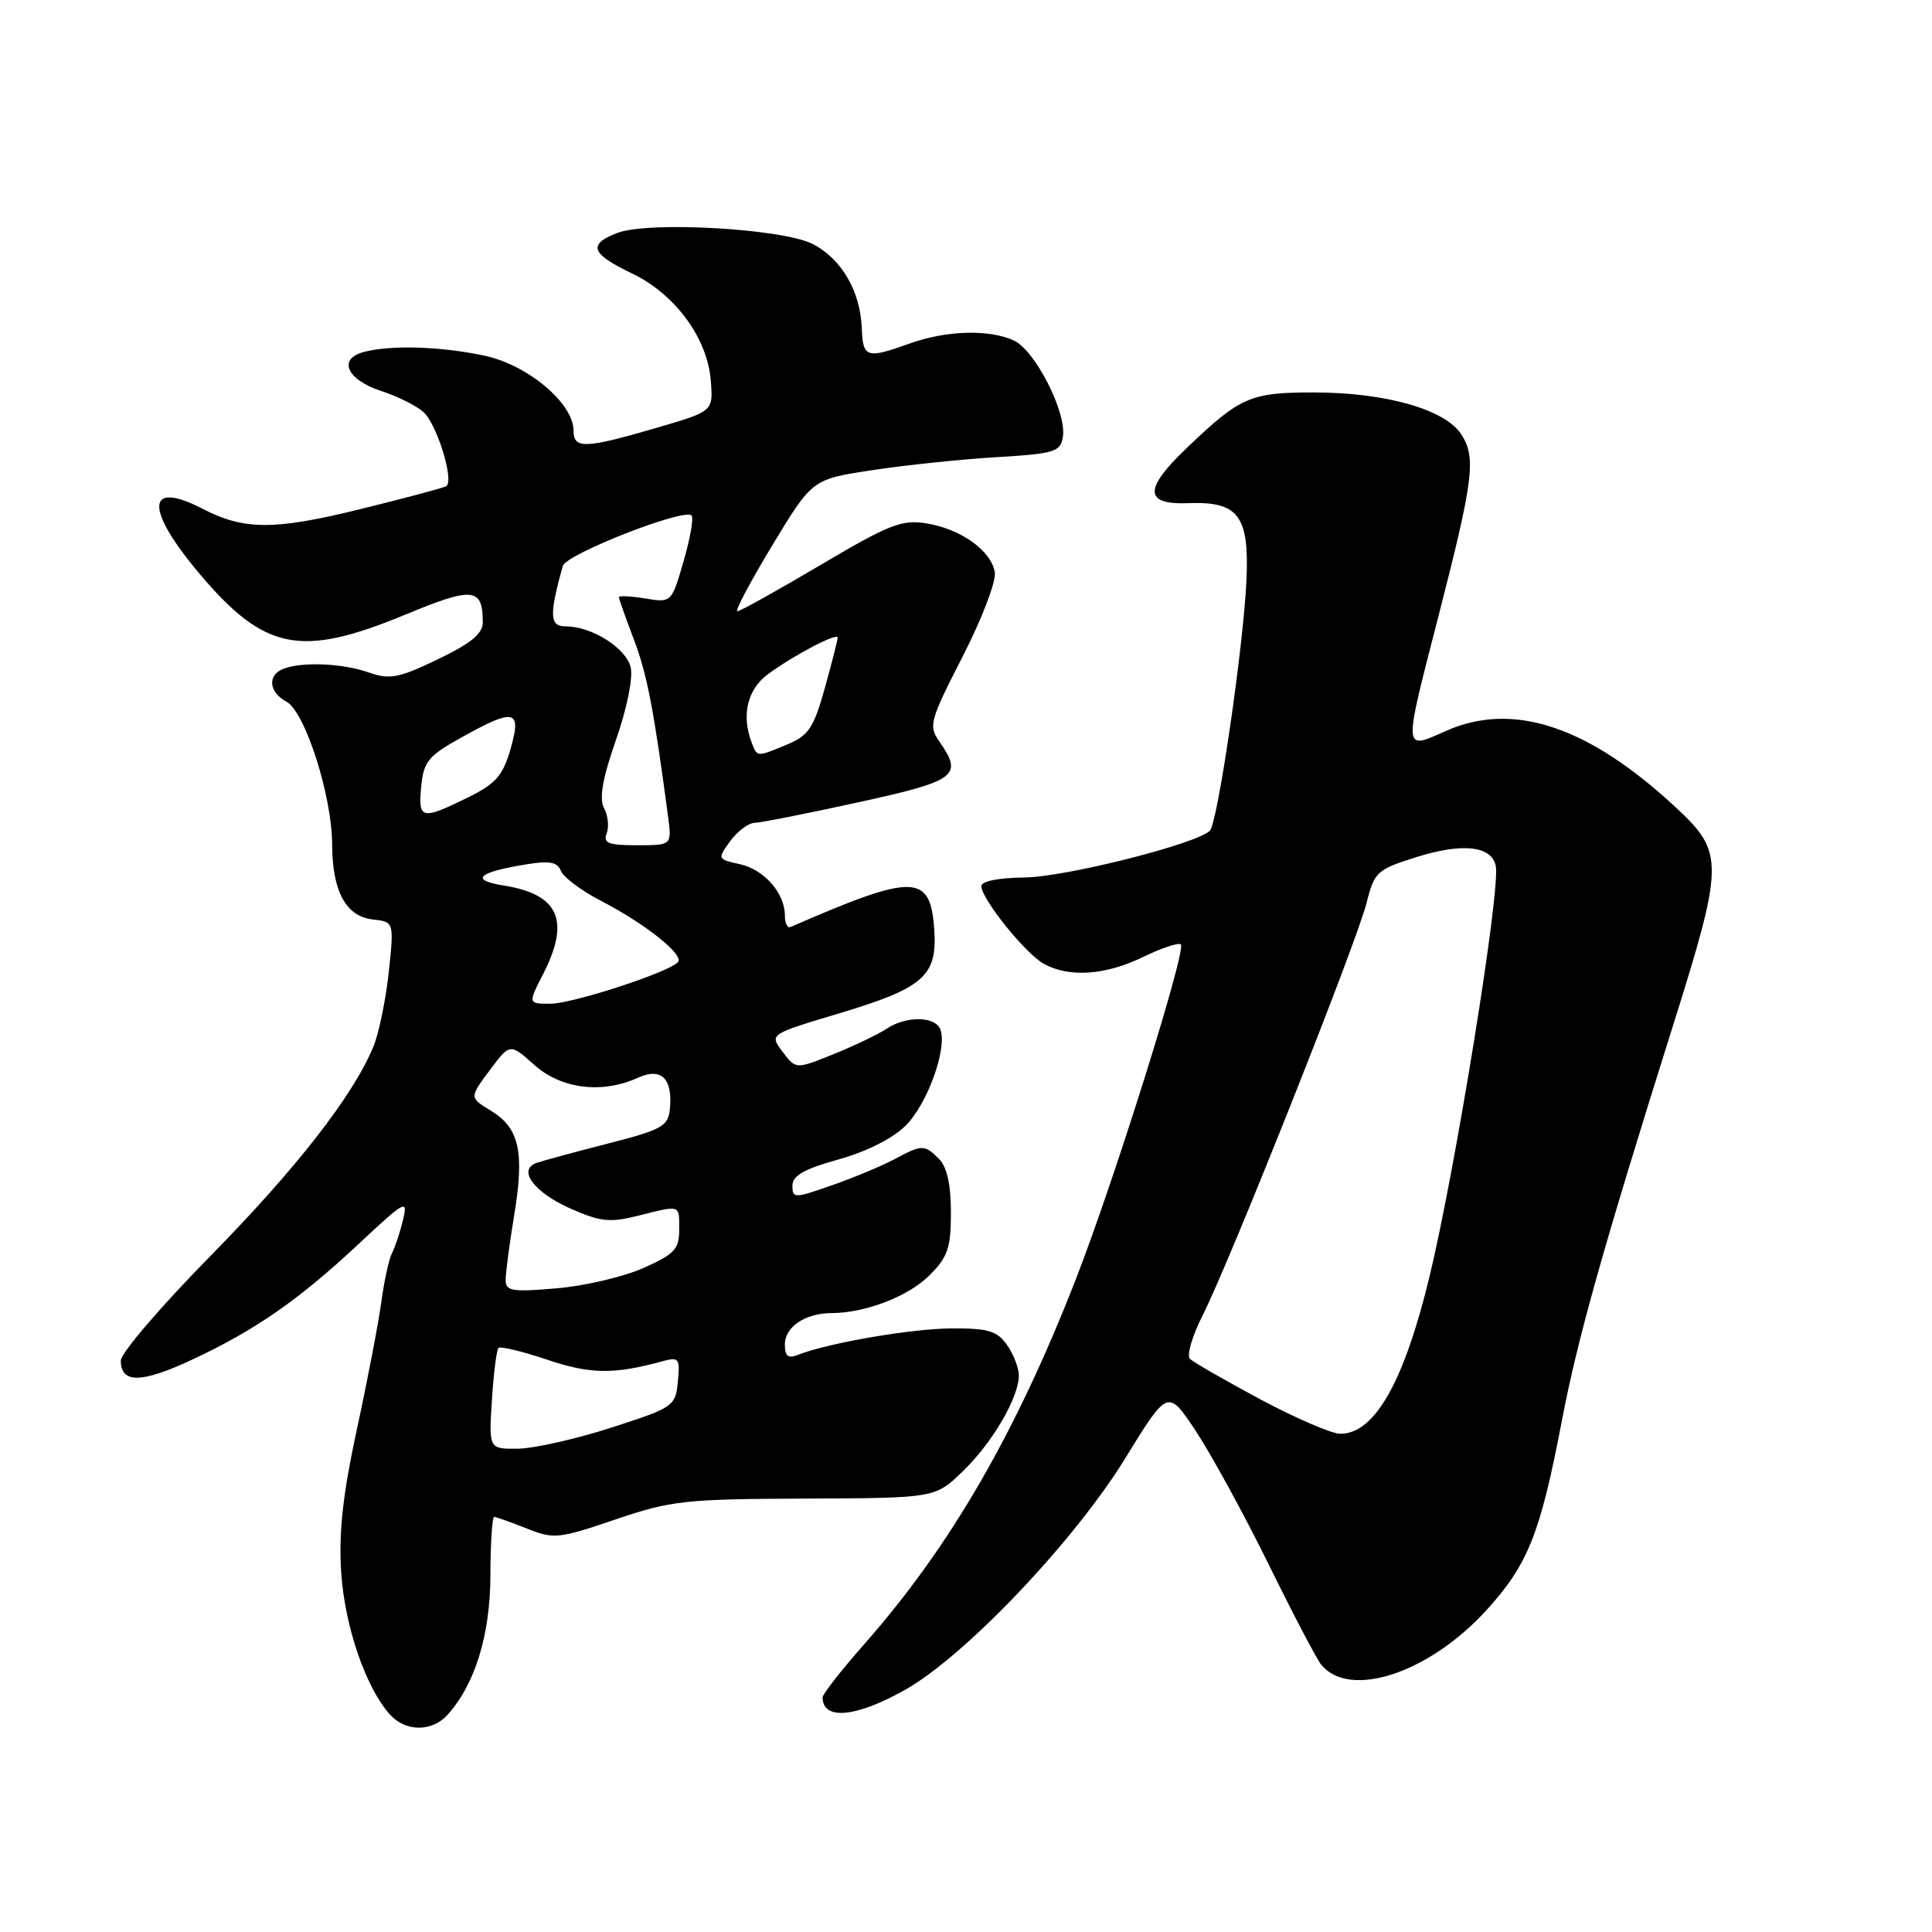 <?xml version="1.0" encoding="UTF-8" standalone="no"?>
<!DOCTYPE svg PUBLIC "-//W3C//DTD SVG 1.1//EN" "http://www.w3.org/Graphics/SVG/1.1/DTD/svg11.dtd" >
<svg xmlns="http://www.w3.org/2000/svg" xmlns:xlink="http://www.w3.org/1999/xlink" version="1.1" viewBox="0 0 256 256">
 <g >
 <path fill="currentColor"
d=" M 59.29 227.23 C 62.94 223.20 64.96 216.65 64.98 208.75 C 64.99 204.49 65.22 201.00 65.48 201.00 C 65.74 201.00 67.67 201.69 69.77 202.52 C 73.38 203.97 73.99 203.91 81.54 201.34 C 88.93 198.83 90.73 198.63 106.69 198.57 C 123.89 198.50 123.89 198.50 127.53 195.00 C 131.46 191.23 135.00 185.19 135.00 182.26 C 135.00 181.26 134.30 179.44 133.44 178.22 C 132.14 176.36 130.95 176.00 126.19 176.02 C 120.88 176.03 109.74 177.94 105.75 179.52 C 104.42 180.05 104.00 179.71 104.00 178.14 C 104.00 175.82 106.70 174.00 110.18 173.99 C 114.67 173.98 120.37 171.78 123.17 168.98 C 125.59 166.56 126.00 165.36 126.00 160.65 C 126.00 156.98 125.48 154.62 124.43 153.57 C 122.49 151.63 122.21 151.63 118.50 153.61 C 116.85 154.49 113.14 156.04 110.25 157.05 C 105.24 158.81 105.00 158.81 105.00 157.11 C 105.00 155.78 106.55 154.90 111.11 153.63 C 114.85 152.59 118.32 150.84 120.03 149.12 C 122.91 146.24 125.55 138.88 124.60 136.40 C 123.92 134.63 120.06 134.59 117.47 136.32 C 116.39 137.04 113.24 138.55 110.48 139.67 C 105.45 141.70 105.45 141.70 103.70 139.37 C 101.94 137.05 101.94 137.05 110.98 134.34 C 122.36 130.94 124.20 129.35 123.80 123.27 C 123.30 115.71 121.20 115.67 104.76 122.83 C 104.34 123.02 104.00 122.33 104.00 121.31 C 104.00 118.34 101.25 115.21 98.01 114.50 C 95.06 113.85 95.04 113.82 96.76 111.45 C 97.72 110.14 99.17 109.05 99.98 109.03 C 100.80 109.01 106.98 107.79 113.73 106.31 C 126.79 103.45 127.65 102.80 124.46 98.24 C 123.01 96.18 123.21 95.48 127.53 87.04 C 130.07 82.09 132.00 77.07 131.82 75.87 C 131.40 73.01 127.35 70.09 122.76 69.35 C 119.50 68.82 117.83 69.48 108.71 74.87 C 103.02 78.24 98.07 81.00 97.70 81.00 C 97.34 81.00 99.43 77.06 102.34 72.25 C 107.63 63.50 107.63 63.50 115.57 62.30 C 119.93 61.63 127.33 60.86 132.00 60.58 C 139.80 60.11 140.53 59.88 140.84 57.86 C 141.35 54.62 137.14 46.39 134.33 45.11 C 131.05 43.61 125.34 43.78 120.50 45.53 C 114.83 47.57 114.34 47.42 114.19 43.51 C 114.01 38.61 111.53 34.33 107.73 32.35 C 103.77 30.29 85.87 29.27 81.75 30.88 C 77.85 32.40 78.31 33.63 83.74 36.23 C 89.48 38.98 93.77 44.83 94.19 50.50 C 94.50 54.50 94.50 54.50 87.00 56.69 C 77.51 59.46 76.00 59.51 76.00 57.07 C 76.00 53.45 69.96 48.36 64.20 47.13 C 58.38 45.89 51.77 45.69 48.20 46.64 C 44.73 47.57 45.94 50.31 50.49 51.80 C 52.67 52.51 55.20 53.77 56.12 54.61 C 57.91 56.23 60.22 63.75 59.13 64.42 C 58.76 64.65 53.57 66.03 47.59 67.50 C 36.31 70.27 32.33 70.26 26.83 67.41 C 19.34 63.54 19.17 67.42 26.46 76.05 C 35.07 86.23 39.85 87.18 53.71 81.44 C 62.72 77.71 63.97 77.84 63.97 82.50 C 63.97 83.96 62.36 85.28 58.02 87.36 C 52.83 89.85 51.65 90.08 48.88 89.11 C 45.40 87.89 40.06 87.66 37.58 88.61 C 35.40 89.44 35.60 91.72 37.96 92.98 C 40.42 94.29 43.99 105.45 44.01 111.86 C 44.03 118.09 45.82 121.42 49.38 121.83 C 52.22 122.15 52.22 122.15 51.51 128.83 C 51.12 132.50 50.20 136.94 49.47 138.70 C 46.76 145.23 39.28 154.83 27.81 166.50 C 21.32 173.10 16.01 179.30 16.01 180.28 C 16.00 183.34 18.74 183.31 25.46 180.16 C 33.88 176.23 39.59 172.25 47.62 164.74 C 53.66 159.09 54.07 158.86 53.42 161.58 C 53.04 163.18 52.38 165.18 51.96 166.00 C 51.54 166.82 50.90 169.75 50.53 172.50 C 50.16 175.25 48.71 182.83 47.30 189.34 C 45.41 198.13 44.87 203.04 45.21 208.34 C 45.68 215.52 48.47 223.65 51.69 227.21 C 53.76 229.49 57.24 229.50 59.29 227.23 Z  M 120.00 223.87 C 127.94 219.37 142.40 204.15 149.12 193.20 C 154.75 184.05 154.75 184.05 158.45 189.62 C 160.48 192.69 164.82 200.62 168.09 207.26 C 171.35 213.90 174.50 219.90 175.08 220.60 C 178.87 225.16 189.33 221.71 196.94 213.38 C 202.46 207.33 204.10 203.23 206.96 188.23 C 208.99 177.55 212.45 165.24 221.57 136.25 C 228.46 114.35 228.49 112.99 222.12 107.05 C 210.55 96.26 200.54 92.90 191.65 96.83 C 185.86 99.39 185.89 99.96 190.64 81.50 C 195.27 63.47 195.62 60.60 193.61 57.53 C 191.45 54.23 183.55 52.00 174.04 52.00 C 165.67 52.00 164.34 52.58 157.25 59.36 C 151.52 64.83 151.59 66.90 157.47 66.67 C 164.08 66.42 165.53 68.32 165.17 76.76 C 164.79 85.50 161.36 109.04 160.31 110.08 C 158.53 111.83 141.15 116.22 135.75 116.27 C 132.31 116.31 130.01 116.77 130.03 117.42 C 130.07 119.14 135.87 126.36 138.30 127.70 C 141.64 129.56 146.46 129.24 151.45 126.81 C 153.93 125.61 156.19 124.86 156.47 125.14 C 157.23 125.89 147.57 156.66 142.53 169.57 C 134.55 190.01 125.89 204.95 114.56 217.81 C 111.50 221.29 109.00 224.47 109.00 224.90 C 109.00 228.00 113.44 227.58 120.00 223.87 Z  M 65.18 185.54 C 65.40 181.98 65.80 178.87 66.05 178.61 C 66.31 178.36 69.21 179.06 72.49 180.16 C 78.22 182.10 81.35 182.14 87.82 180.36 C 89.96 179.78 90.12 180.00 89.82 183.07 C 89.51 186.33 89.27 186.50 81.00 189.17 C 76.33 190.68 70.76 191.93 68.63 191.96 C 64.77 192.00 64.77 192.00 65.18 185.54 Z  M 67.00 169.59 C 67.00 168.65 67.51 164.80 68.13 161.03 C 69.52 152.65 68.81 149.46 65.07 147.19 C 62.19 145.44 62.19 145.44 64.88 141.83 C 67.57 138.22 67.57 138.22 70.80 141.11 C 74.37 144.30 79.78 144.97 84.52 142.81 C 87.63 141.39 89.18 142.92 88.76 147.00 C 88.53 149.24 87.66 149.71 80.50 151.54 C 76.10 152.67 71.86 153.82 71.07 154.10 C 68.54 155.02 70.78 158.01 75.59 160.14 C 79.55 161.90 80.82 162.03 84.55 161.09 C 90.25 159.66 90.00 159.57 90.00 162.95 C 90.00 165.51 89.37 166.19 85.25 168.02 C 82.64 169.18 77.46 170.40 73.75 170.71 C 67.83 171.22 67.00 171.08 67.00 169.59 Z  M 71.98 129.04 C 75.58 121.98 74.05 118.51 66.81 117.35 C 62.22 116.62 63.23 115.60 69.62 114.55 C 72.83 114.02 73.86 114.21 74.32 115.39 C 74.64 116.23 77.06 118.04 79.70 119.40 C 85.58 122.45 90.74 126.58 89.82 127.51 C 88.44 128.90 75.82 133.00 72.93 133.00 C 69.96 133.00 69.96 133.00 71.98 129.04 Z  M 80.39 110.43 C 80.72 109.56 80.57 108.06 80.04 107.08 C 79.37 105.82 79.82 103.21 81.62 98.03 C 83.10 93.79 83.91 89.77 83.56 88.39 C 82.92 85.84 78.40 83.00 74.97 83.00 C 72.82 83.00 72.75 81.57 74.57 74.99 C 75.00 73.43 90.64 67.31 91.63 68.30 C 91.94 68.60 91.46 71.33 90.58 74.36 C 88.98 79.87 88.98 79.87 85.49 79.30 C 83.57 78.99 82.00 78.91 82.00 79.12 C 82.00 79.33 82.90 81.85 83.99 84.73 C 85.74 89.34 86.62 93.90 88.53 108.25 C 89.02 112.00 89.02 112.00 84.40 112.00 C 80.62 112.00 79.89 111.72 80.39 110.43 Z  M 55.81 104.25 C 56.12 100.93 56.73 100.17 61.08 97.75 C 68.20 93.77 69.16 94.00 67.65 99.25 C 66.62 102.80 65.69 103.86 61.96 105.69 C 55.86 108.69 55.39 108.58 55.81 104.25 Z  M 99.61 98.42 C 98.21 94.79 99.02 91.36 101.75 89.34 C 105.15 86.83 111.00 83.76 111.00 84.49 C 111.00 84.79 110.23 87.78 109.30 91.15 C 107.83 96.43 107.15 97.46 104.33 98.64 C 100.27 100.33 100.34 100.33 99.61 98.42 Z  M 167.00 185.42 C 162.32 182.91 158.13 180.50 157.67 180.05 C 157.22 179.61 157.98 176.99 159.38 174.24 C 162.96 167.17 179.71 125.03 181.05 119.73 C 182.11 115.52 182.42 115.23 187.68 113.57 C 193.79 111.65 197.67 112.08 198.20 114.75 C 198.84 117.93 192.85 154.99 189.39 169.27 C 186.02 183.17 182.12 190.02 177.58 189.98 C 176.43 189.97 171.68 187.92 167.00 185.42 Z "/>
</g>
</svg>